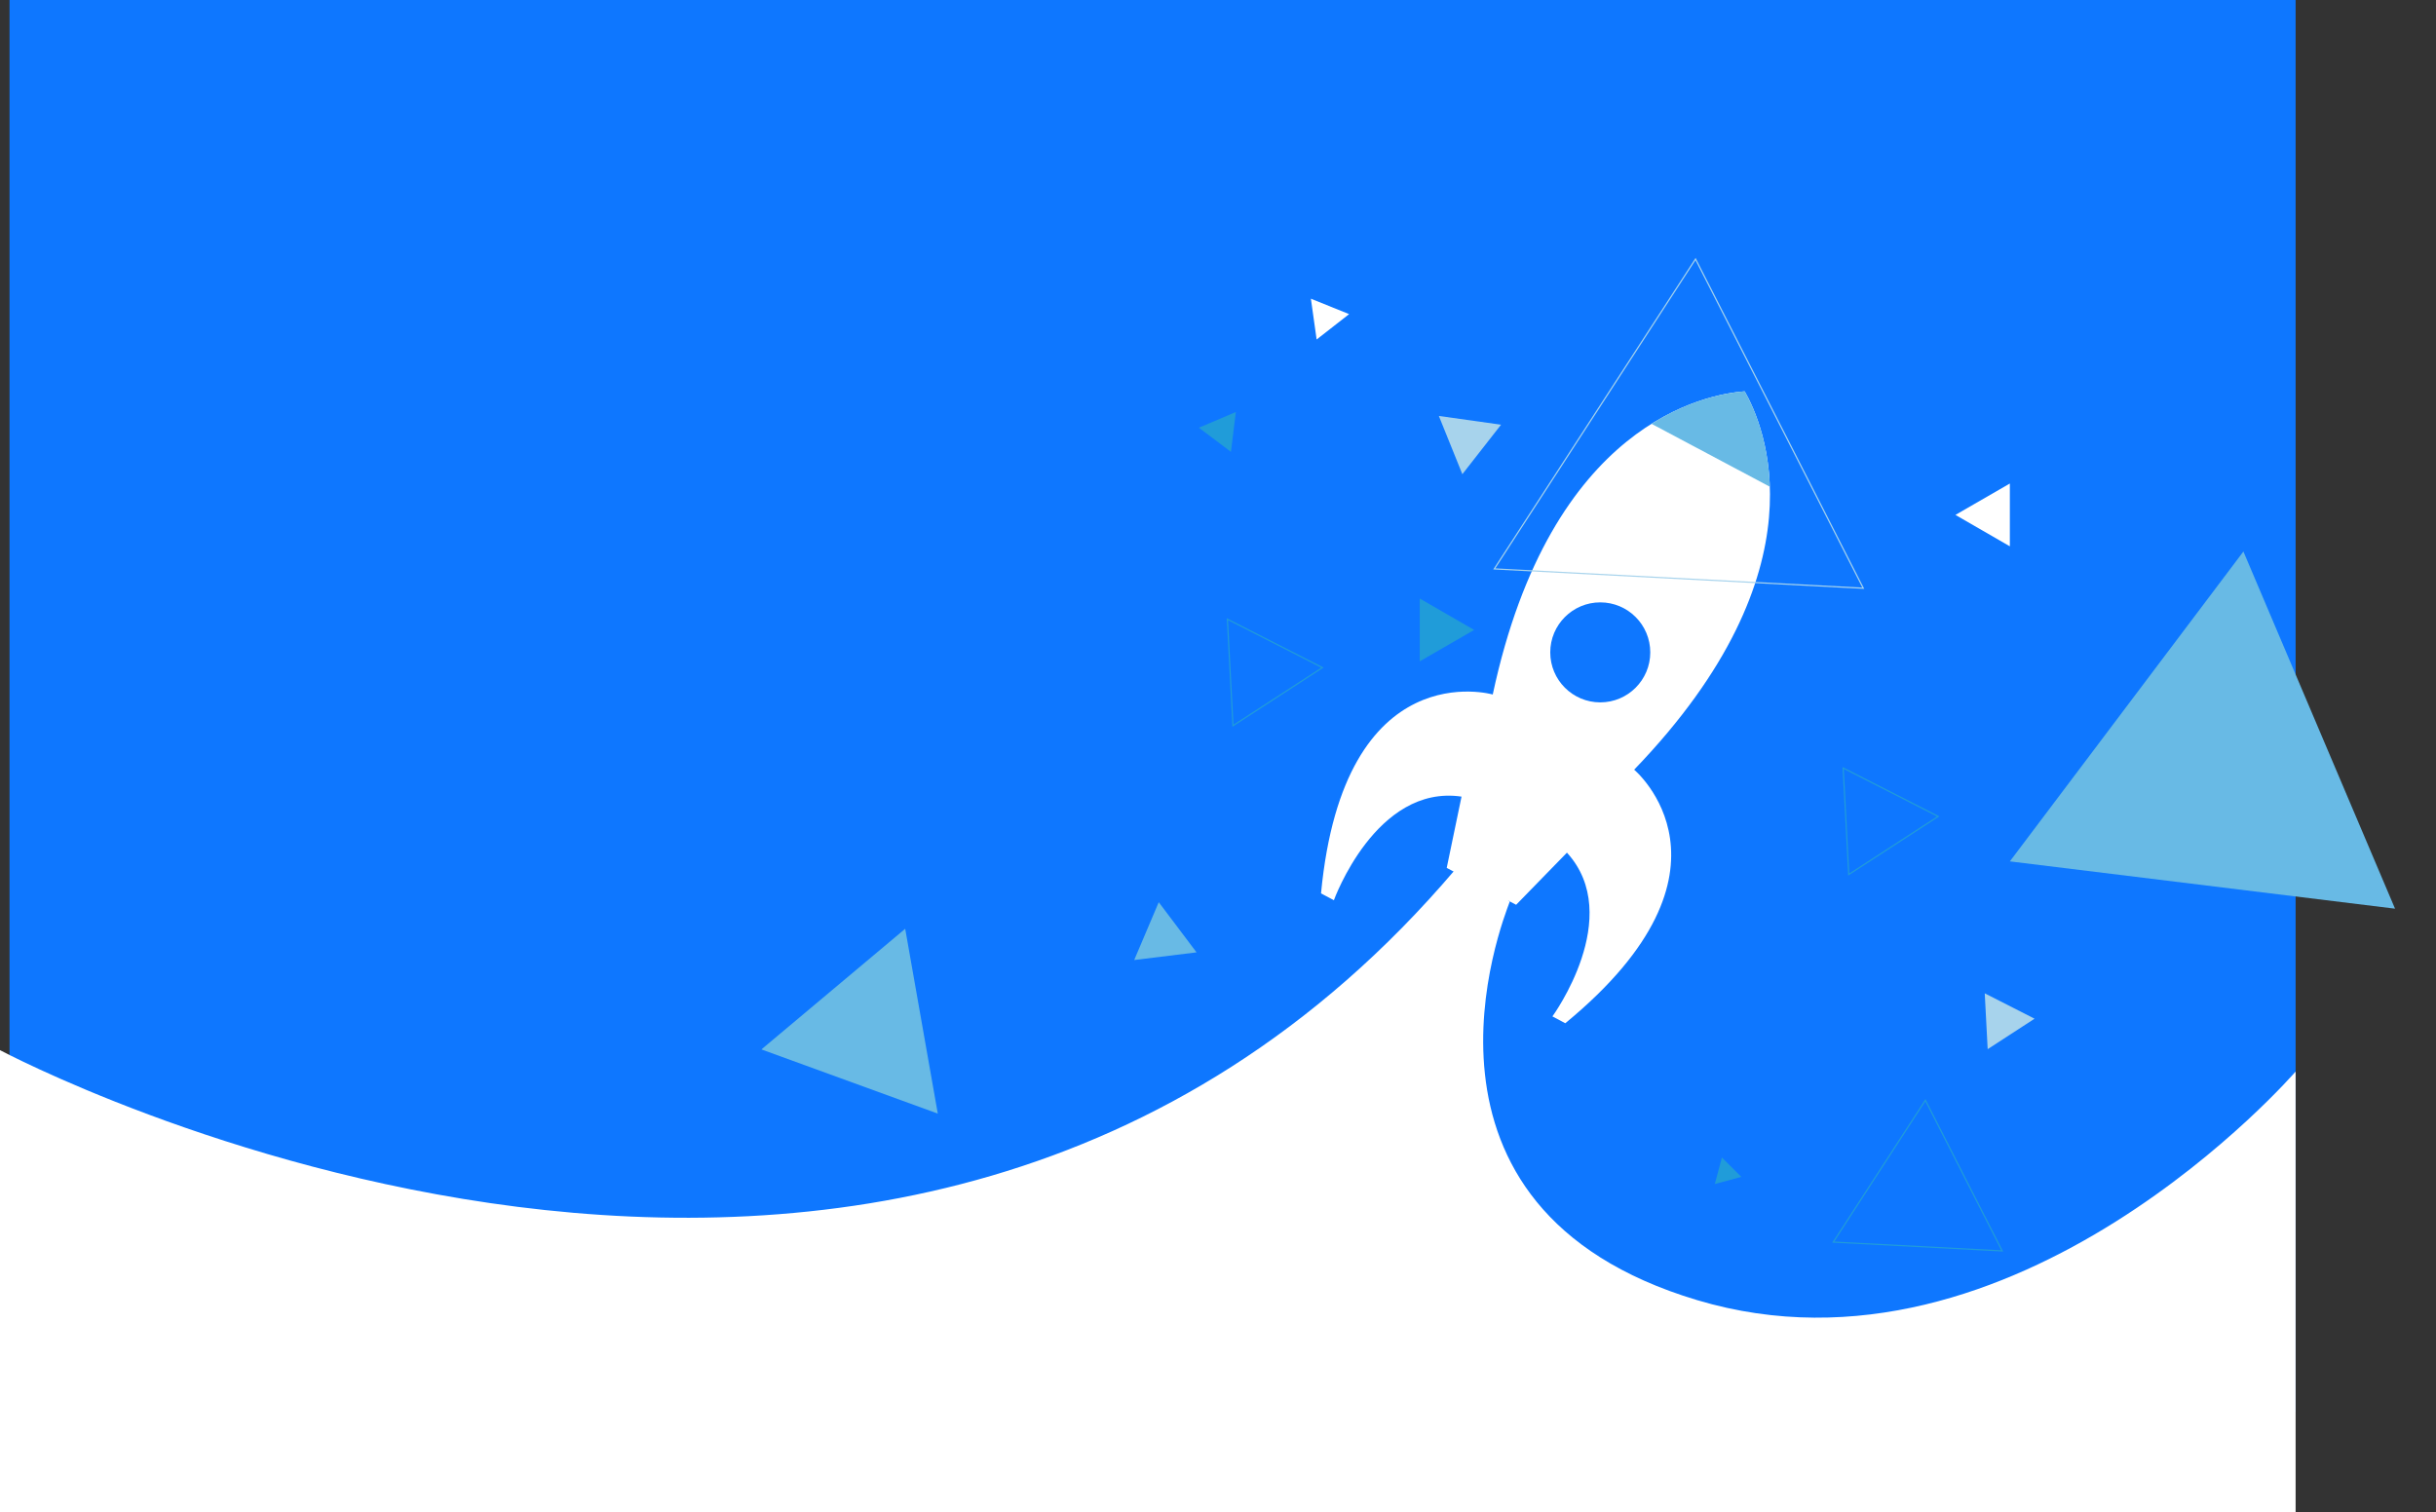 <svg xmlns="http://www.w3.org/2000/svg" width="2045.906" height="1270.13" viewBox="0 0 2045.906 1270.13">
  <rect x="0" y="0" width="2045.906" height="1270.13" fill="#333333" stroke="none"/>
  <g id="Group_35701" data-name="Group 35701" transform="translate(8 21)">
    <path id="Path_37452" data-name="Path 37452" d="M0,0H1920V1186L0,1220Z" transform="translate(0 -21)" fill="#0e77ff"/>
    <path id="Path_37711" data-name="Path 37711" d="M2817.392,953.217c-258.951-77.476-163.916-317.2-157.392-334.8l-46-26.667C2143.843,1144.74,1392,743.217,1392,743.217v388H3320v-370S3084.778,1033.217,2817.392,953.217Z" transform="translate(-1400 117.913)" fill="#fff"/>
    <g id="Group_35603" data-name="Group 35603" transform="translate(0 -9)">
      <rect id="Rectangle_444" data-name="Rectangle 444" width="100" height="3" transform="translate(831 118)" fill="#0e77ff"/>
      <path id="Polygon_1" data-name="Polygon 1" d="M7,0l7,12H0Z" transform="translate(888 130) rotate(-180)" fill="#0e77ff"/>
    </g>
    <path id="Path_37458" data-name="Path 37458" d="M1003.519,333.21l-45.692,26.38V306.829Z" transform="translate(226.57 174.944)" fill="#209cd9"/>
    <path id="Path_37485" data-name="Path 37485" d="M987.022,323.685,957.827,340.54V306.829Z" transform="matrix(0.391, 0.921, -0.921, 0.391, 938.017, -677.034)" fill="#209cd9"/>
    <path id="Path_37483" data-name="Path 37483" d="M977.8,318.36l-19.972,11.531V306.829Z" transform="matrix(0.966, 0.259, -0.259, 0.966, 592.384, 406.825)" fill="#209cd9"/>
    <path id="Path_37459" data-name="Path 37459" d="M1003.519,333.21V385.97l-45.692-26.38Z" transform="translate(676.481 51.944)" fill="#fff"/>
    <path id="Path_37486" data-name="Path 37486" d="M987.8,333.21v34.614l-29.977-17.307Z" transform="matrix(0.616, 0.788, -0.788, 0.616, 779.152, -740.781)" fill="#fff"/>
    <path id="Path_37484" data-name="Path 37484" d="M1003.519,333.21V385.97l-45.692-26.38Z" transform="translate(1205.364 -257.652) rotate(83)" fill="#68bae5"/>
    <path id="Path_37482" data-name="Path 37482" d="M998.484,333.21v46.947l-40.657-23.474Z" transform="matrix(0.545, 0.839, -0.839, 0.545, 1436.156, -184.608)" fill="#a7d3ec"/>
    <path id="Path_37501" data-name="Path 37501" d="M1240.1,333.21V659.145L957.827,496.177Z" transform="translate(2485.362 -447.953) rotate(97)" fill="#68bae5"/>
    <path id="Path_37502" data-name="Path 37502" d="M1094.356,333.21V490.86L957.827,412.034Z" transform="translate(1079.659 1913.027) rotate(-130)" fill="#68bae5"/>
    <path id="Path_37488" data-name="Path 37488" d="M1080.858,333.21V475.273L957.827,404.241Z" transform="translate(2062.882 -32.143) rotate(93)" fill="none" stroke="#209cd9" stroke-width="1"/>
    <path id="Path_37489" data-name="Path 37489" d="M1035.41,333.21v89.585L957.827,378Z" transform="translate(2596.119 992.161) rotate(177)" fill="none" stroke="#209cd9" stroke-width="1"/>
    <path id="Path_37490" data-name="Path 37490" d="M1035.41,333.21v89.585L957.827,378Z" transform="translate(2078.953 867.161) rotate(177)" fill="none" stroke="#209cd9" stroke-width="1"/>
    <path id="Path_37467" data-name="Path 37467" d="M957.827,306.829V359.59l-45.692-26.38Z" transform="matrix(0.788, 0.616, -0.616, 0.788, 686.92, -496.051)" fill="#a7d3ec"/>
    <g id="Group_35691" data-name="Group 35691" transform="translate(294.564 -944.76) rotate(28)">
      <g id="Group_35690" data-name="Group 35690" transform="translate(1473 560)">
        <path id="Path_37709" data-name="Path 37709" d="M2239.624,707.169c64.275-224.958-40.322-307.246-67.256-324.2-26.932,16.953-131.528,99.241-67.256,324.2,0,0-127.175,26.9-48.913,215.22h12.229s-14.674-102.719,53.8-127.175l17.12,58.7h7.337l2.446,14.674H2195.6l2.446-14.674h7.337l17.12-58.7c68.479,24.457,53.805,127.175,53.805,127.175h12.229C2366.8,734.072,2239.624,707.169,2239.624,707.169Z" transform="translate(-2030.743 -382.97)" fill="#fff"/>
        <path id="Path_37710" data-name="Path 37710" d="M2178.2,443.806c-20.355-35.347-45.059-53.771-56.28-60.836-11.224,7.066-35.927,25.489-56.283,60.836Z" transform="translate(-1980.293 -382.97)" fill="#68bae5"/>
      </g>
    </g>
    <path id="Path_37500" data-name="Path 37500" d="M1226.578,333.21V643.536L957.827,488.372Z" transform="translate(1953.848 -734.337) rotate(93)" fill="none" stroke="#a7d3ec" stroke-width="1"/>
    <circle id="Ellipse_223" data-name="Ellipse 223" cx="42" cy="42" r="42" transform="translate(1294 485)" fill="#0e77ff"/>
  </g>
</svg>
